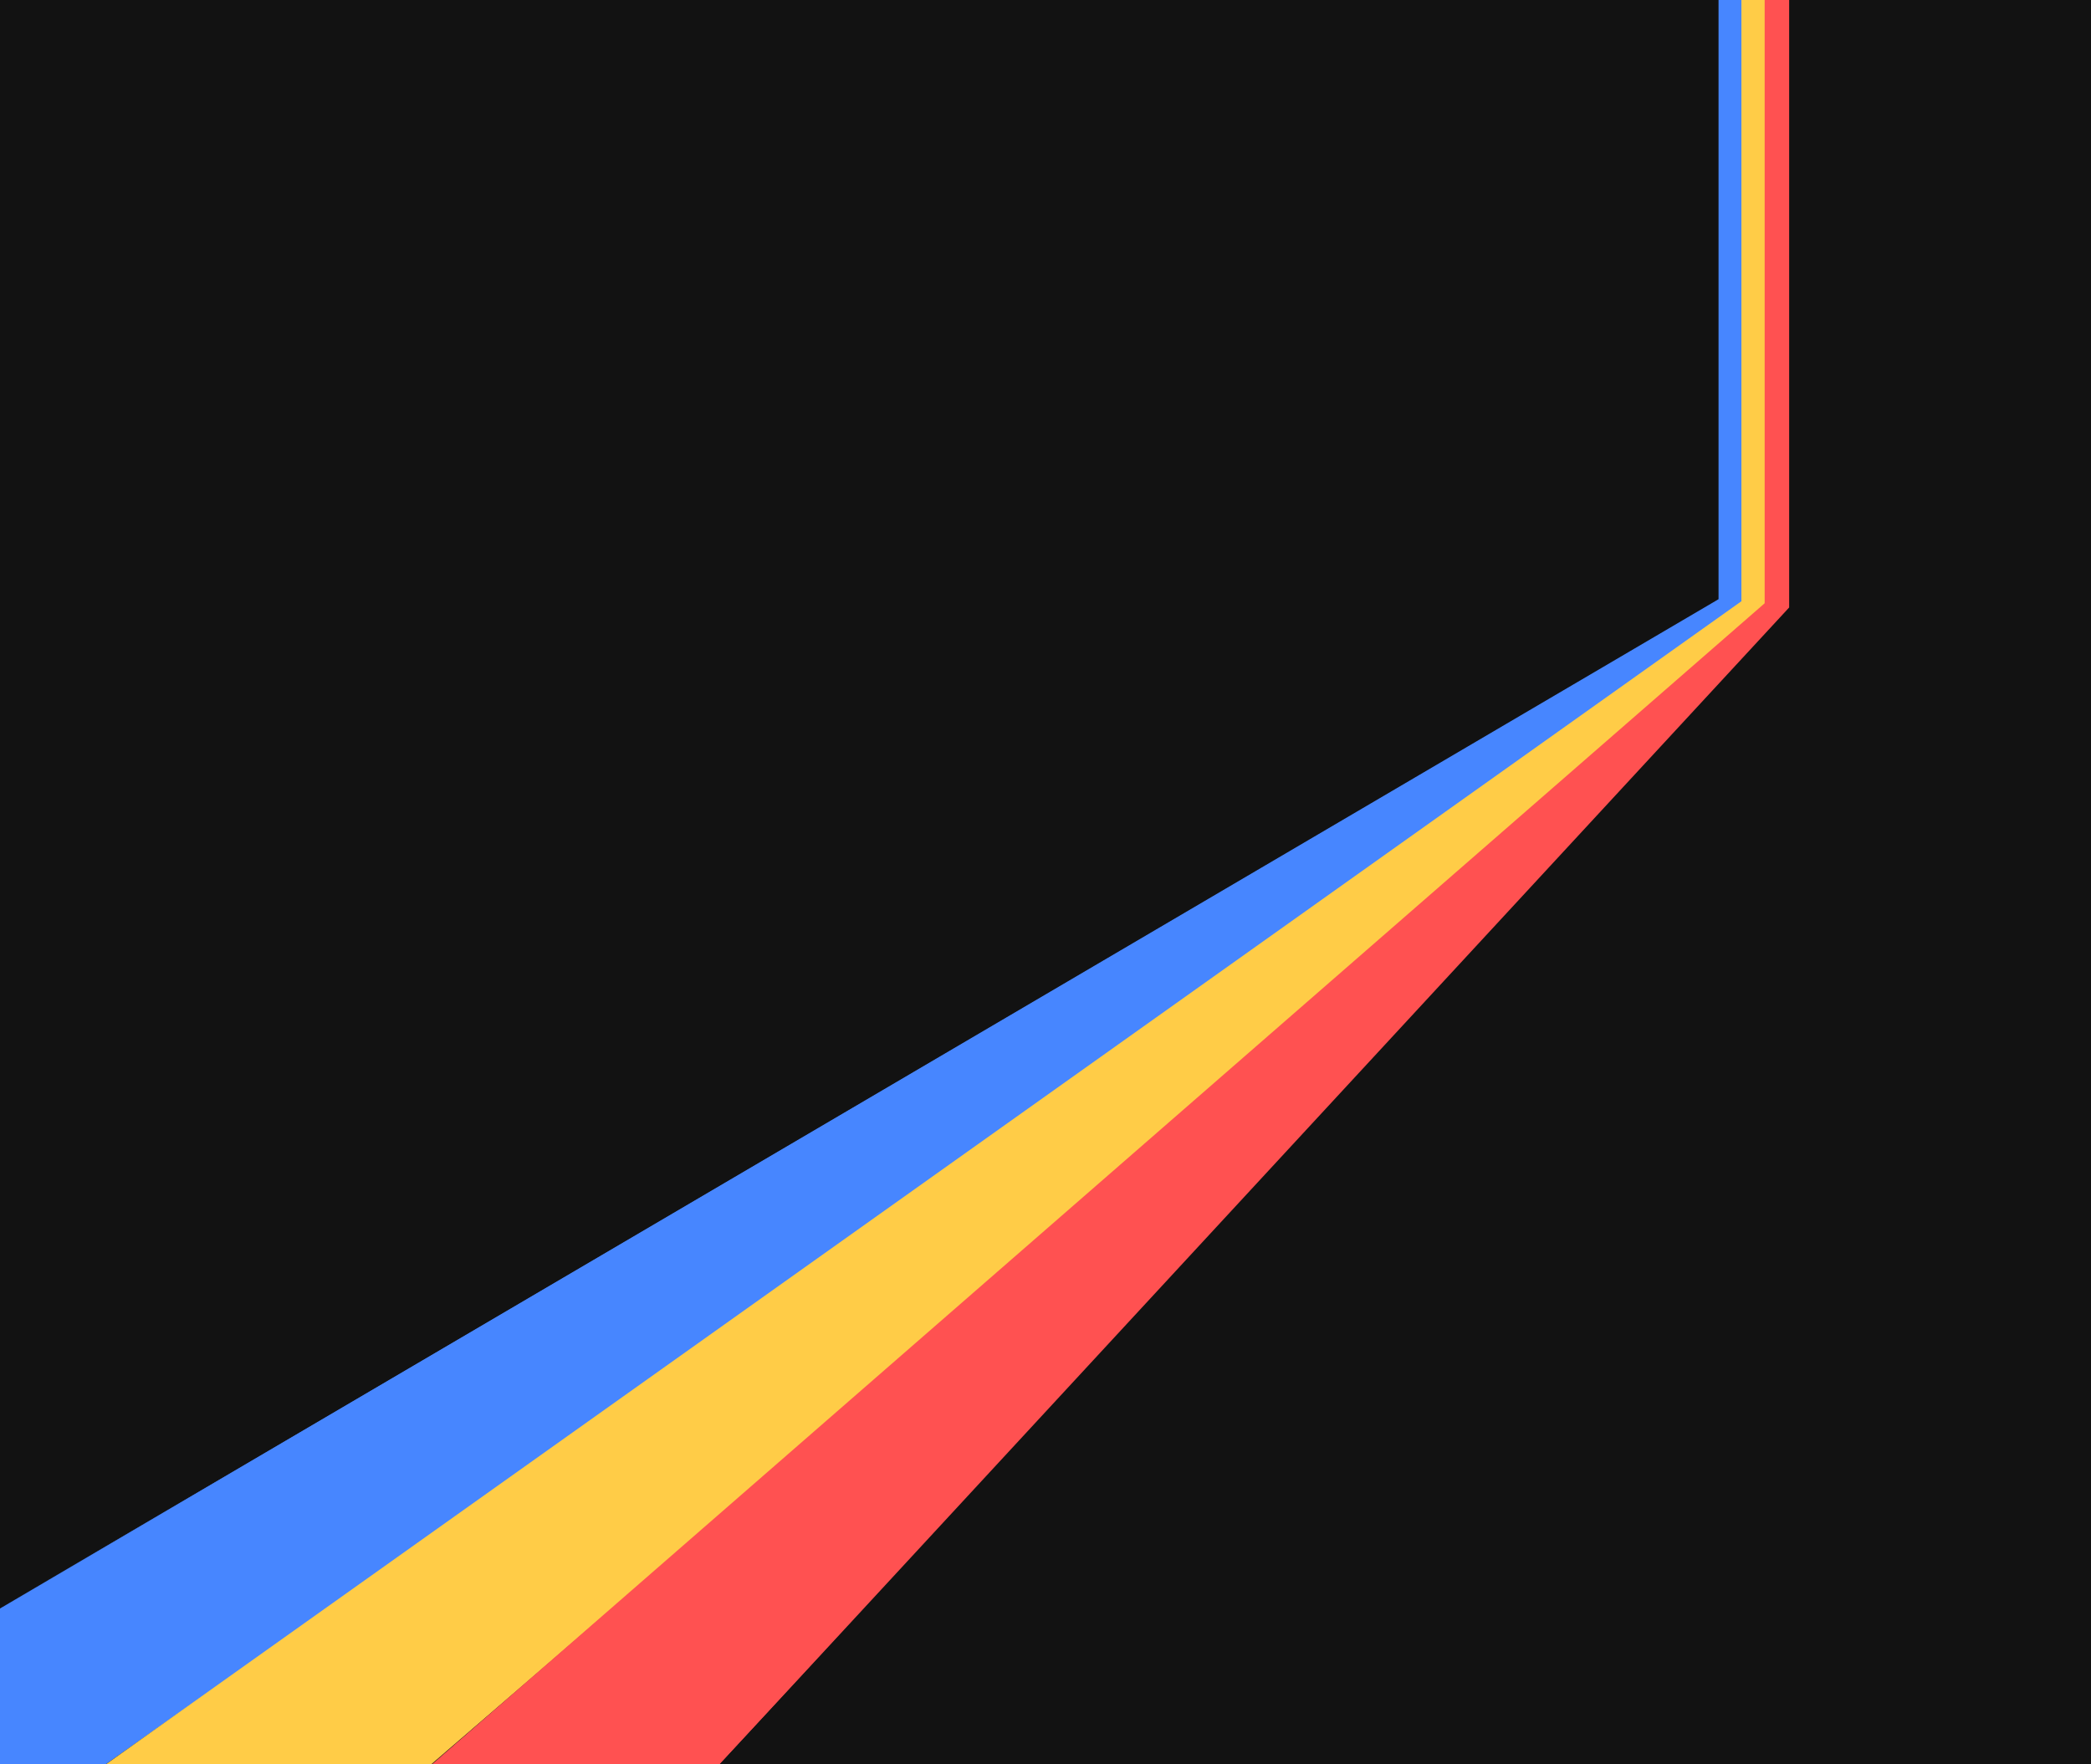 <svg xmlns="http://www.w3.org/2000/svg" viewBox="0 0 1280 1080"><defs><style>.cls-1{fill:#121212;}.cls-2{fill:#4786ff;}.cls-3{fill:#ffcc47;}.cls-4{fill:#ff5151;}</style></defs><g id="BG"><rect class="cls-1" width="1280" height="1080"/></g><g id="Camada_2" data-name="Camada 2"><path class="cls-2" d="M1067,0V375.39c-1.84,1.94-1173.65,824.72-1176.14,826.94l-71.77-111.53L1055.44,365.19,1052,371.5V0Z"/><path class="cls-3" d="M1081,0V375.31c-1.52,2-952.47,821.17-954.53,823.44L44.63,1094.38,1068.87,366l-2.87,5.9V0Z"/><path class="cls-4" d="M1095.23,0V375.62c-1.19,2-761.08,818.47-762.71,820.71l-92.26-95.27L1082.51,367.3l-2.28,5.39V0Z"/><polygon class="cls-1" points="1095.25 371.84 440.53 1080 952.41 1080 1137.5 375.5 1095.25 371.84"/><polygon class="cls-2" points="1051.99 366.8 0 984.63 1056.13 367.24 1051.99 366.8"/></g></svg>